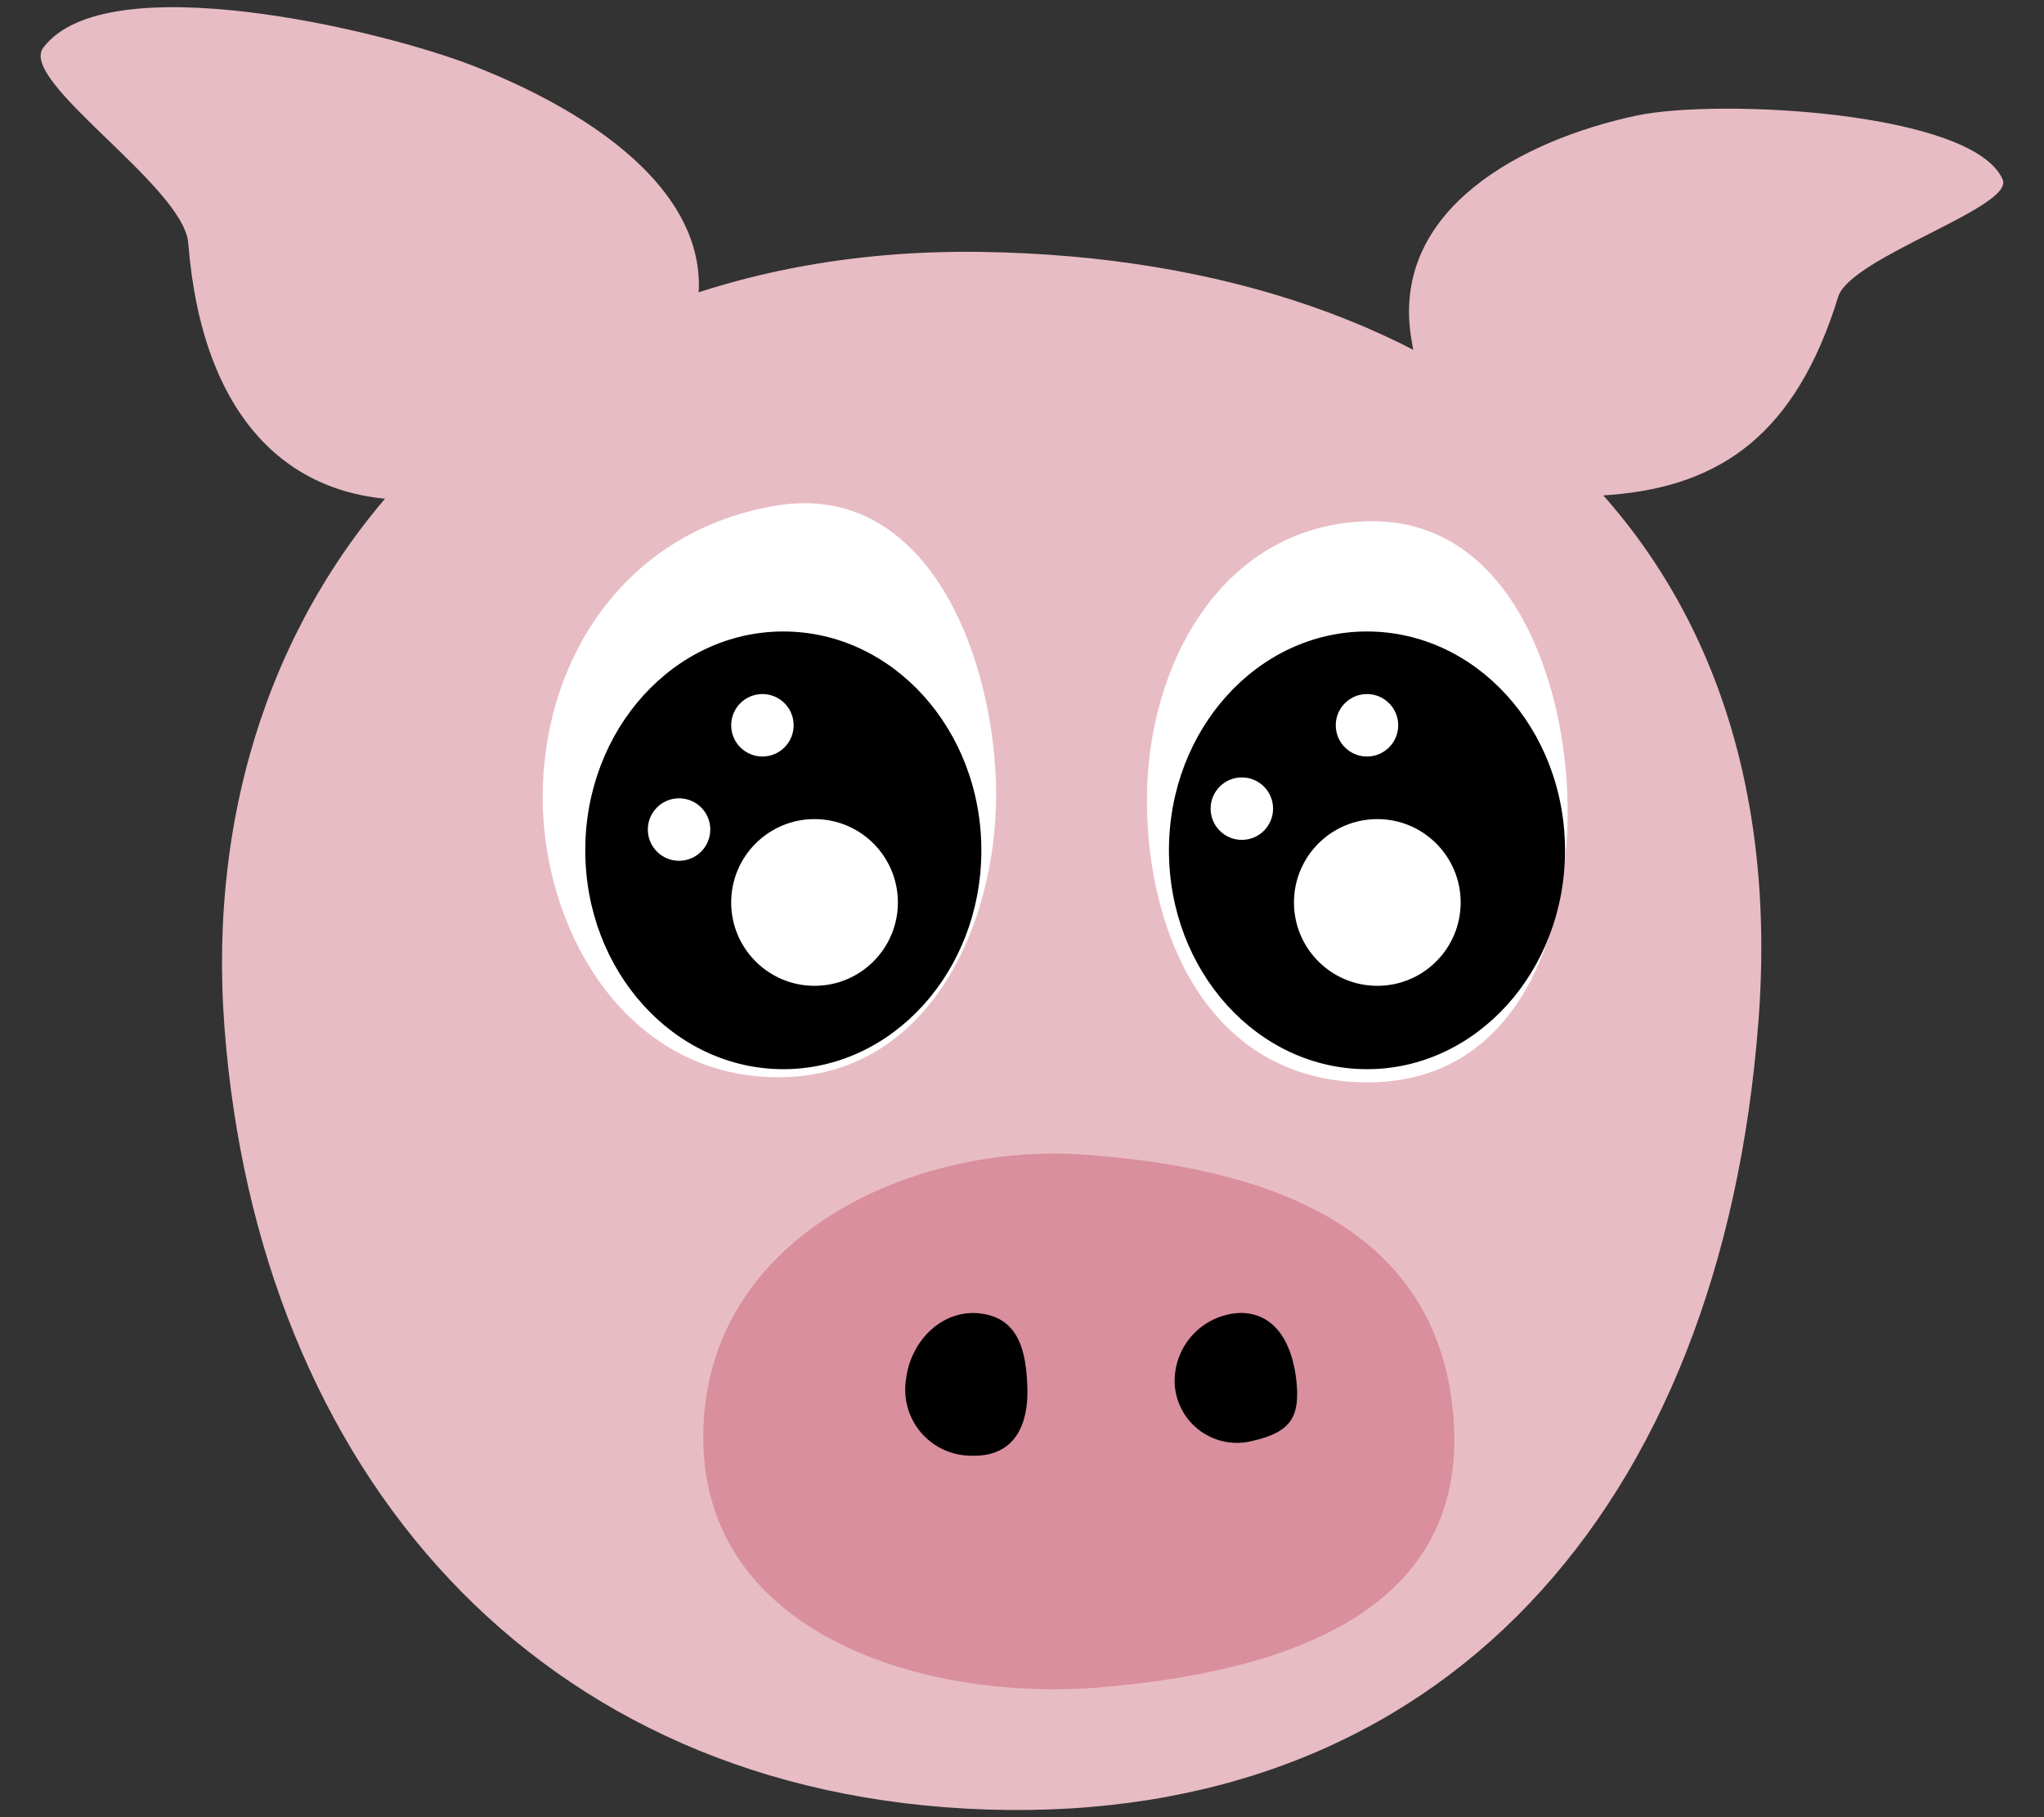 <svg id="Layer_1" data-name="Layer 1" xmlns="http://www.w3.org/2000/svg" width="180" height="160" viewBox="0 0 180 160"><rect x="0" y="0" width="180" height="160" fill="#333333" stroke="none"/><defs><style>.cls-1{fill:#e8bcc4;}.cls-2{fill:#fff;}.cls-3{fill:#d98f9d;}</style></defs><path class="cls-1" d="M154.86,89.84c-3.25,43.08-28,70.73-67.84,69.49S22.72,129.4,19.77,90.48,44,21.55,86.41,22.18,158.11,46.76,154.86,89.84Z"/><path class="cls-2" d="M87.7,68.75c.43,12-5.6,26.15-19.23,26.1s-21-13.46-20.67-25.47,7.67-22.72,20.54-24.86S87.26,56.76,87.7,68.75Z"/><path class="cls-2" d="M138.05,71c.12,11.27-4.48,24.55-18,24.3S101,82.34,101,70.44s6.56-24.06,19.22-24.54S137.93,59.76,138.05,71Z"/><path class="cls-3" d="M128,124.88c1.33,17.58-15.88,22.41-31.13,23.69S61.82,144,61.93,126.4s18.55-25.8,33.49-24.74S126.68,107.29,128,124.88Z"/><path d="M90.47,122.17c.11,3.26-1.1,6.16-5,6a5.81,5.81,0,0,1-5.68-6.73c.4-3.39,3.2-6.2,6.55-5.79S90.37,118.91,90.47,122.17Z"/><path d="M114.19,121.87c.25,3-.63,4.25-3.9,5a5.49,5.49,0,0,1-6.84-5,6,6,0,0,1,5.83-6.27C112.67,115.64,113.94,118.89,114.19,121.87Z"/><path class="cls-1" d="M16.58,21.41c-.39-5-15-14.27-12.77-17.21C9.32-3.14,33.56,2.61,41.76,5.83c12.24,4.8,23,13.07,18.9,23.9S48.52,43.62,36.85,44,17.76,36.44,16.58,21.41Z"/><path class="cls-1" d="M161.88,26.12c-3.74,12.14-10.36,16.6-19.77,17.43s-16.23-2.86-17.87-14S134,12.34,144.1,10.18c7.22-1.54,29.69-.36,32.26,5.63C177.41,18.24,163,22.62,161.88,26.12Z"/><ellipse cx="68.98" cy="74.87" rx="17.44" ry="19.27"/><ellipse cx="120.38" cy="74.87" rx="17.44" ry="19.27"/><circle class="cls-2" cx="71.73" cy="79.46" r="7.34"/><circle class="cls-2" cx="121.29" cy="79.46" r="7.34"/><circle class="cls-2" cx="120.38" cy="63.86" r="2.75"/><circle class="cls-2" cx="109.36" cy="71.2" r="2.75"/><circle class="cls-2" cx="67.14" cy="63.86" r="2.75"/><circle class="cls-2" cx="59.8" cy="73.04" r="2.75"/></svg>